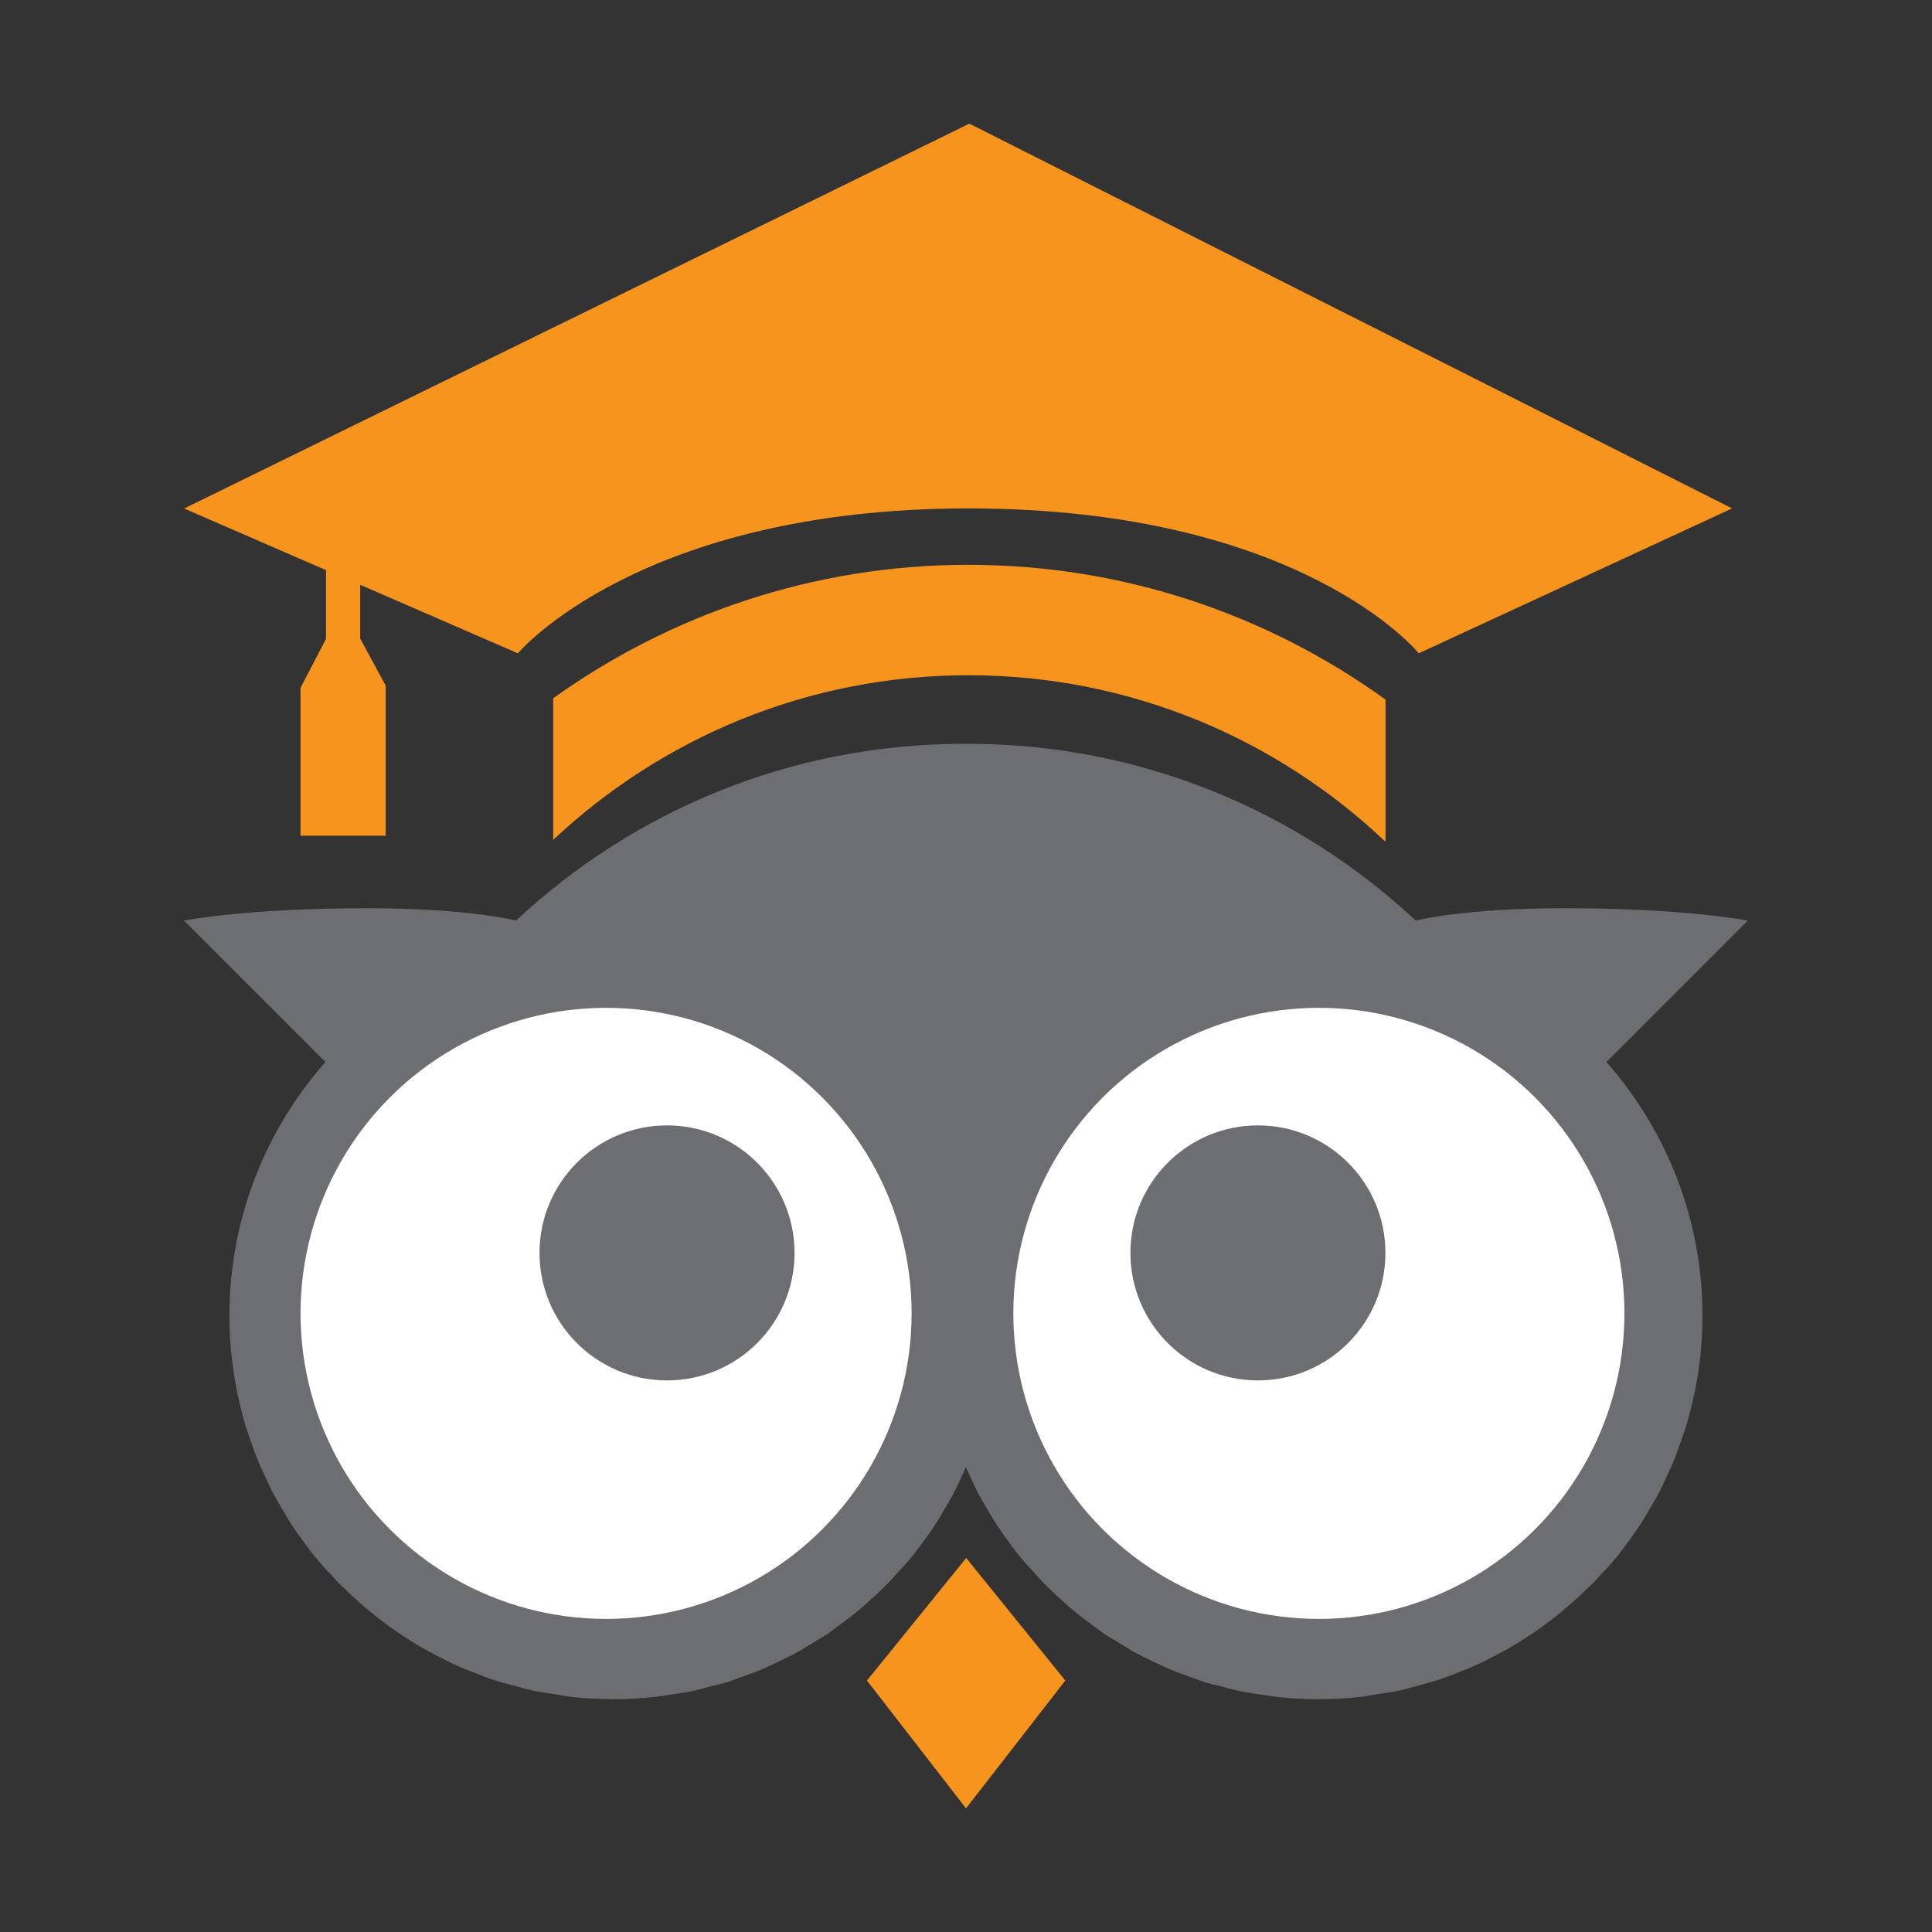 <?xml version="1.0" encoding="utf-8"?>
<!-- Generator: Adobe Illustrator 22.0.1, SVG Export Plug-In . SVG Version: 6.00 Build 0)  -->
<svg version="1.1" id="katman_1" xmlns="http://www.w3.org/2000/svg" xmlns:xlink="http://www.w3.org/1999/xlink" x="0px" y="0px"
	 viewBox="0 0 2000 2000" style="enable-background:new 0 0 2000 2000;" xml:space="preserve">
<rect x="0" y="0" width="2000" height="2000" fill="#333333" stroke="none"/>
<style type="text/css">
	.st0{fill:#6D6E71;}
	.st1{fill:#FFFFFF;}
	.st2{fill:#F7941E;}
</style>
<g>
	<path class="st0" d="M1760.7,1325.2L1760.7,1325.2c-8-86.2-43.6-164.4-97.8-225.8l146.4-146.4c0,0-63-12.8-189.9-12.8
		c-105.7,0-153.8,12.8-153.8,12.8c-121.4-113.4-284.3-183-463.5-183c-0.7,0-1.4,0-2.2,0c-0.7,0-1.4,0-2.2,0
		c-179.2,0-342.2,69.6-463.5,183c0,0-48.1-12.8-153.8-12.8c-127,0-189.9,12.8-189.9,12.8l146.4,146.4
		c-54.2,61.4-89.7,139.6-97.7,225.8h0c-1.1,12-1.7,24.1-1.7,36.4c0,0.1,0,0.2,0,0.3c0,0,0,0,0,0c0,0,0,0,0,0c0,0.1,0,0.2,0,0.4
		c0,26.4,2.8,52.2,7.7,77.1c0.1,0.5,0.1,1.1,0.2,1.6c0.4,1.9,0.9,3.6,1.3,5.5c2.3,10.8,5,21.4,8.2,31.8c0.9,3,2.1,5.9,3.1,8.9
		c3,9,6.1,18,9.8,26.7c1.6,3.8,3.4,7.4,5.1,11.2c3.5,7.7,7,15.3,10.9,22.7c2.2,4.2,4.7,8.2,7.1,12.3c3.9,6.7,7.8,13.3,12,19.8
		c2.8,4.2,5.7,8.2,8.6,12.3c4.4,6.1,8.8,12.2,13.5,18c3,3.8,6.2,7.4,9.4,11.1c2.7,3.1,5.8,5.9,8.5,8.9c2.3,2.4,4.3,5.1,6.6,7.5
		c1.9,2,4.1,3.7,6,5.6c5.3,5.3,10.7,10.4,16.3,15.3c4.5,4,9,7.8,13.7,11.6c5.8,4.7,11.6,9.2,17.6,13.6c4.9,3.5,10,6.9,15,10.2
		c6.2,4,12.3,8,18.7,11.7c5.4,3.1,10.9,5.9,16.5,8.8c6.5,3.3,12.9,6.7,19.6,9.7c5.9,2.7,12,4.9,18,7.3c6.6,2.6,13.2,5.3,20,7.5
		c6.6,2.2,13.4,3.9,20.1,5.7c6.5,1.8,13,3.7,19.7,5.2c7.8,1.7,15.8,2.8,23.8,4c5.9,0.9,11.7,2.1,17.6,2.8c12.8,1.4,25.9,2,39.1,2.2
		c1.2,0,2.3,0.2,3.5,0.2c0,0,0.1,0,0.1,0c0,0,0.1,0,0.1,0c0.9,0,1.7-0.1,2.6-0.1c11.4-0.1,22.6-0.7,33.8-1.7c1-0.1,1.9-0.2,2.9-0.3
		c6.3-0.6,12.4-1.6,18.6-2.5c5.2-0.8,10.4-1.4,15.5-2.4c3.5-0.6,6.9-1.2,10.4-2c0,0,0,0,0.1,0c5.5-1.2,10.8-2.8,16.2-4.2
		c5.9-1.5,11.9-2.7,17.6-4.5c1-0.3,2-0.7,3-1c1.1-0.4,2.1-0.8,3.2-1.2c5.2-1.7,10.3-3.7,15.4-5.6c3.7-1.4,7.5-2.6,11.1-4.1
		c3.5-1.5,7-3,10.5-4.6c0.5-0.2,1-0.5,1.5-0.7c4.7-2.1,9.3-4.4,13.9-6.7c2.1-1.1,4.3-2,6.4-3.1c3.4-1.8,6.8-3.5,10.1-5.3
		c2.2-1.2,4.2-2.6,6.3-3.9c4.1-2.4,8.1-4.8,12-7.3c3.3-2,6.7-3.9,9.9-6c2.2-1.5,4.2-3.1,6.3-4.6c2.2-1.6,4.3-3.3,6.5-4.8
		c3.4-2.5,6.7-4.9,10-7.5c1.4-1.1,3-2.1,4.4-3.3c3.5-2.8,6.9-5.7,10.3-8.6c2.6-2.3,5.1-4.7,7.7-7c2.7-2.4,5.4-4.8,8-7.3c0,0,0,0,0,0
		c3.2-3.1,6.5-6.2,9.7-9.4c4.1-4.2,8-8.8,12-13.2c1.5-1.7,3.2-3.2,4.7-4.9c1.2-1.3,2.3-2.7,3.4-4c0.1-0.1,0.2-0.2,0.3-0.3
		c0.1-0.1,0.2-0.2,0.3-0.3c1.8-2.1,3.7-4.2,5.4-6.4c4.7-5.8,9.1-11.9,13.5-18c2.9-4.1,5.9-8.1,8.6-12.3c4.2-6.4,8.1-13.1,12-19.8
		c2.4-4.1,4.8-8.1,7.1-12.3c3.9-7.4,7.5-15,10.9-22.7c1-2.1,1.9-4.3,2.9-6.4c1,2.1,2,4.3,2.9,6.4c3.5,7.7,7,15.3,10.9,22.7
		c2.2,4.2,4.7,8.2,7.1,12.3c3.9,6.7,7.8,13.3,12,19.8c2.8,4.2,5.7,8.2,8.6,12.3c4.4,6.1,8.8,12.2,13.5,18c1.7,2.2,3.6,4.3,5.4,6.4
		c0.1,0.1,0.2,0.2,0.3,0.3c0.1,0.1,0.2,0.2,0.3,0.3c1.2,1.3,2.3,2.7,3.4,4c1.5,1.7,3.2,3.2,4.7,4.9c4,4.4,7.8,8.9,12,13.2
		c3.1,3.2,6.4,6.3,9.7,9.4c0,0,0,0,0,0c2.6,2.5,5.3,4.9,8,7.3c2.6,2.3,5.1,4.7,7.7,7c3.4,2.9,6.8,5.8,10.3,8.6
		c1.4,1.1,3,2.2,4.4,3.3c3.3,2.6,6.6,5,10,7.5c2.2,1.6,4.3,3.3,6.5,4.8c2.1,1.5,4.2,3.1,6.3,4.6c3.2,2.1,6.6,4,9.9,6
		c4,2.5,8,4.9,12,7.3c2.1,1.2,4.2,2.6,6.3,3.9c3.3,1.9,6.8,3.6,10.1,5.3c2.1,1.1,4.3,2,6.4,3.1c4.6,2.3,9.2,4.6,13.9,6.7
		c0.5,0.2,1,0.5,1.5,0.7c3.5,1.6,7,3.1,10.5,4.6c3.6,1.5,7.4,2.7,11.1,4.1c5.1,1.9,10.2,3.9,15.4,5.6c1.1,0.4,2.1,0.8,3.2,1.2
		c1,0.3,2,0.7,3,1c5.8,1.8,11.7,3,17.6,4.5c5.4,1.4,10.7,3,16.2,4.2c0,0,0,0,0.1,0c3.4,0.7,6.9,1.3,10.4,2c5.1,1,10.3,1.6,15.5,2.4
		c6.2,0.9,12.3,1.9,18.6,2.5c1,0.1,1.9,0.2,2.9,0.3c11.1,1,22.4,1.6,33.8,1.7c0.9,0,1.7,0.1,2.6,0.1c0,0,0.1,0,0.1,0
		c0,0,0.1,0,0.1,0c1.2,0,2.3-0.2,3.5-0.2c13.2-0.1,26.2-0.8,39.1-2.2c6-0.6,11.8-1.9,17.6-2.8c8-1.2,16-2.3,23.8-4
		c6.7-1.4,13.1-3.4,19.7-5.2c6.7-1.8,13.5-3.5,20.1-5.7c6.8-2.2,13.4-4.9,20-7.5c6-2.4,12.1-4.6,18-7.3c6.7-3,13.1-6.3,19.6-9.7
		c5.5-2.9,11.1-5.7,16.5-8.8c6.4-3.7,12.6-7.7,18.7-11.7c5.1-3.3,10.1-6.7,15-10.2c6-4.4,11.9-8.9,17.6-13.6
		c4.6-3.8,9.2-7.6,13.7-11.6c5.6-5,11-10.1,16.3-15.3c1.9-1.9,4.1-3.7,6-5.6c2.3-2.4,4.3-5,6.6-7.5c2.8-3,5.8-5.8,8.5-8.9
		c3.2-3.7,6.4-7.3,9.4-11.1c4.7-5.8,9.1-11.9,13.5-18c2.9-4.1,5.9-8.1,8.6-12.3c4.2-6.4,8.1-13.1,12-19.8c2.4-4.1,4.8-8.1,7.1-12.3
		c3.9-7.4,7.5-15,10.9-22.7c1.7-3.7,3.5-7.4,5.1-11.2c3.6-8.7,6.8-17.7,9.8-26.7c1-3,2.2-5.9,3.1-8.9c3.2-10.4,5.8-21.1,8.2-31.8
		c0.4-1.8,1-3.6,1.3-5.5c5.2-25.5,8-51.8,8-78.7c0-0.1,0-0.3,0-0.4c0-0.1,0-0.2,0-0.4C1762.4,1349.3,1761.8,1337.2,1760.7,1325.2z"
		/>
	<g>
		<circle class="st1" cx="1365.3" cy="1359.6" r="316.3"/>
		<circle class="st0" cx="1302.2" cy="1297" r="132"/>
	</g>
	<g>
		<circle class="st1" cx="627.4" cy="1359.6" r="316.3"/>
		<circle class="st0" cx="690.5" cy="1297" r="132"/>
	</g>
	<polygon class="st2" points="897.5,1739.7 1000,1872 1102.8,1739.7 1000.2,1612.8 	"/>
	<path class="st2" d="M1002.5,584.7c-160.4,0-308.6,51.4-429.8,138.1v146.6c112.4-105.5,263.4-170.4,429.8-170.4
		c167.4,0,319.2,65.7,431.8,172.4V724.2C1312.7,636.6,1163.8,584.7,1002.5,584.7z"/>
	<path class="st2" d="M1003.5,128L190.6,526.4l146.9,63.8v71.1l-26.4,50.7v153.1h88.2V709.8l-26.4-48.7v-55.7l163.2,70.9
		c0,0,125.7-150,466.3-150c345.2,0,466.3,150,466.3,150l324.4-150L1003.5,128z"/>
</g>
</svg>
